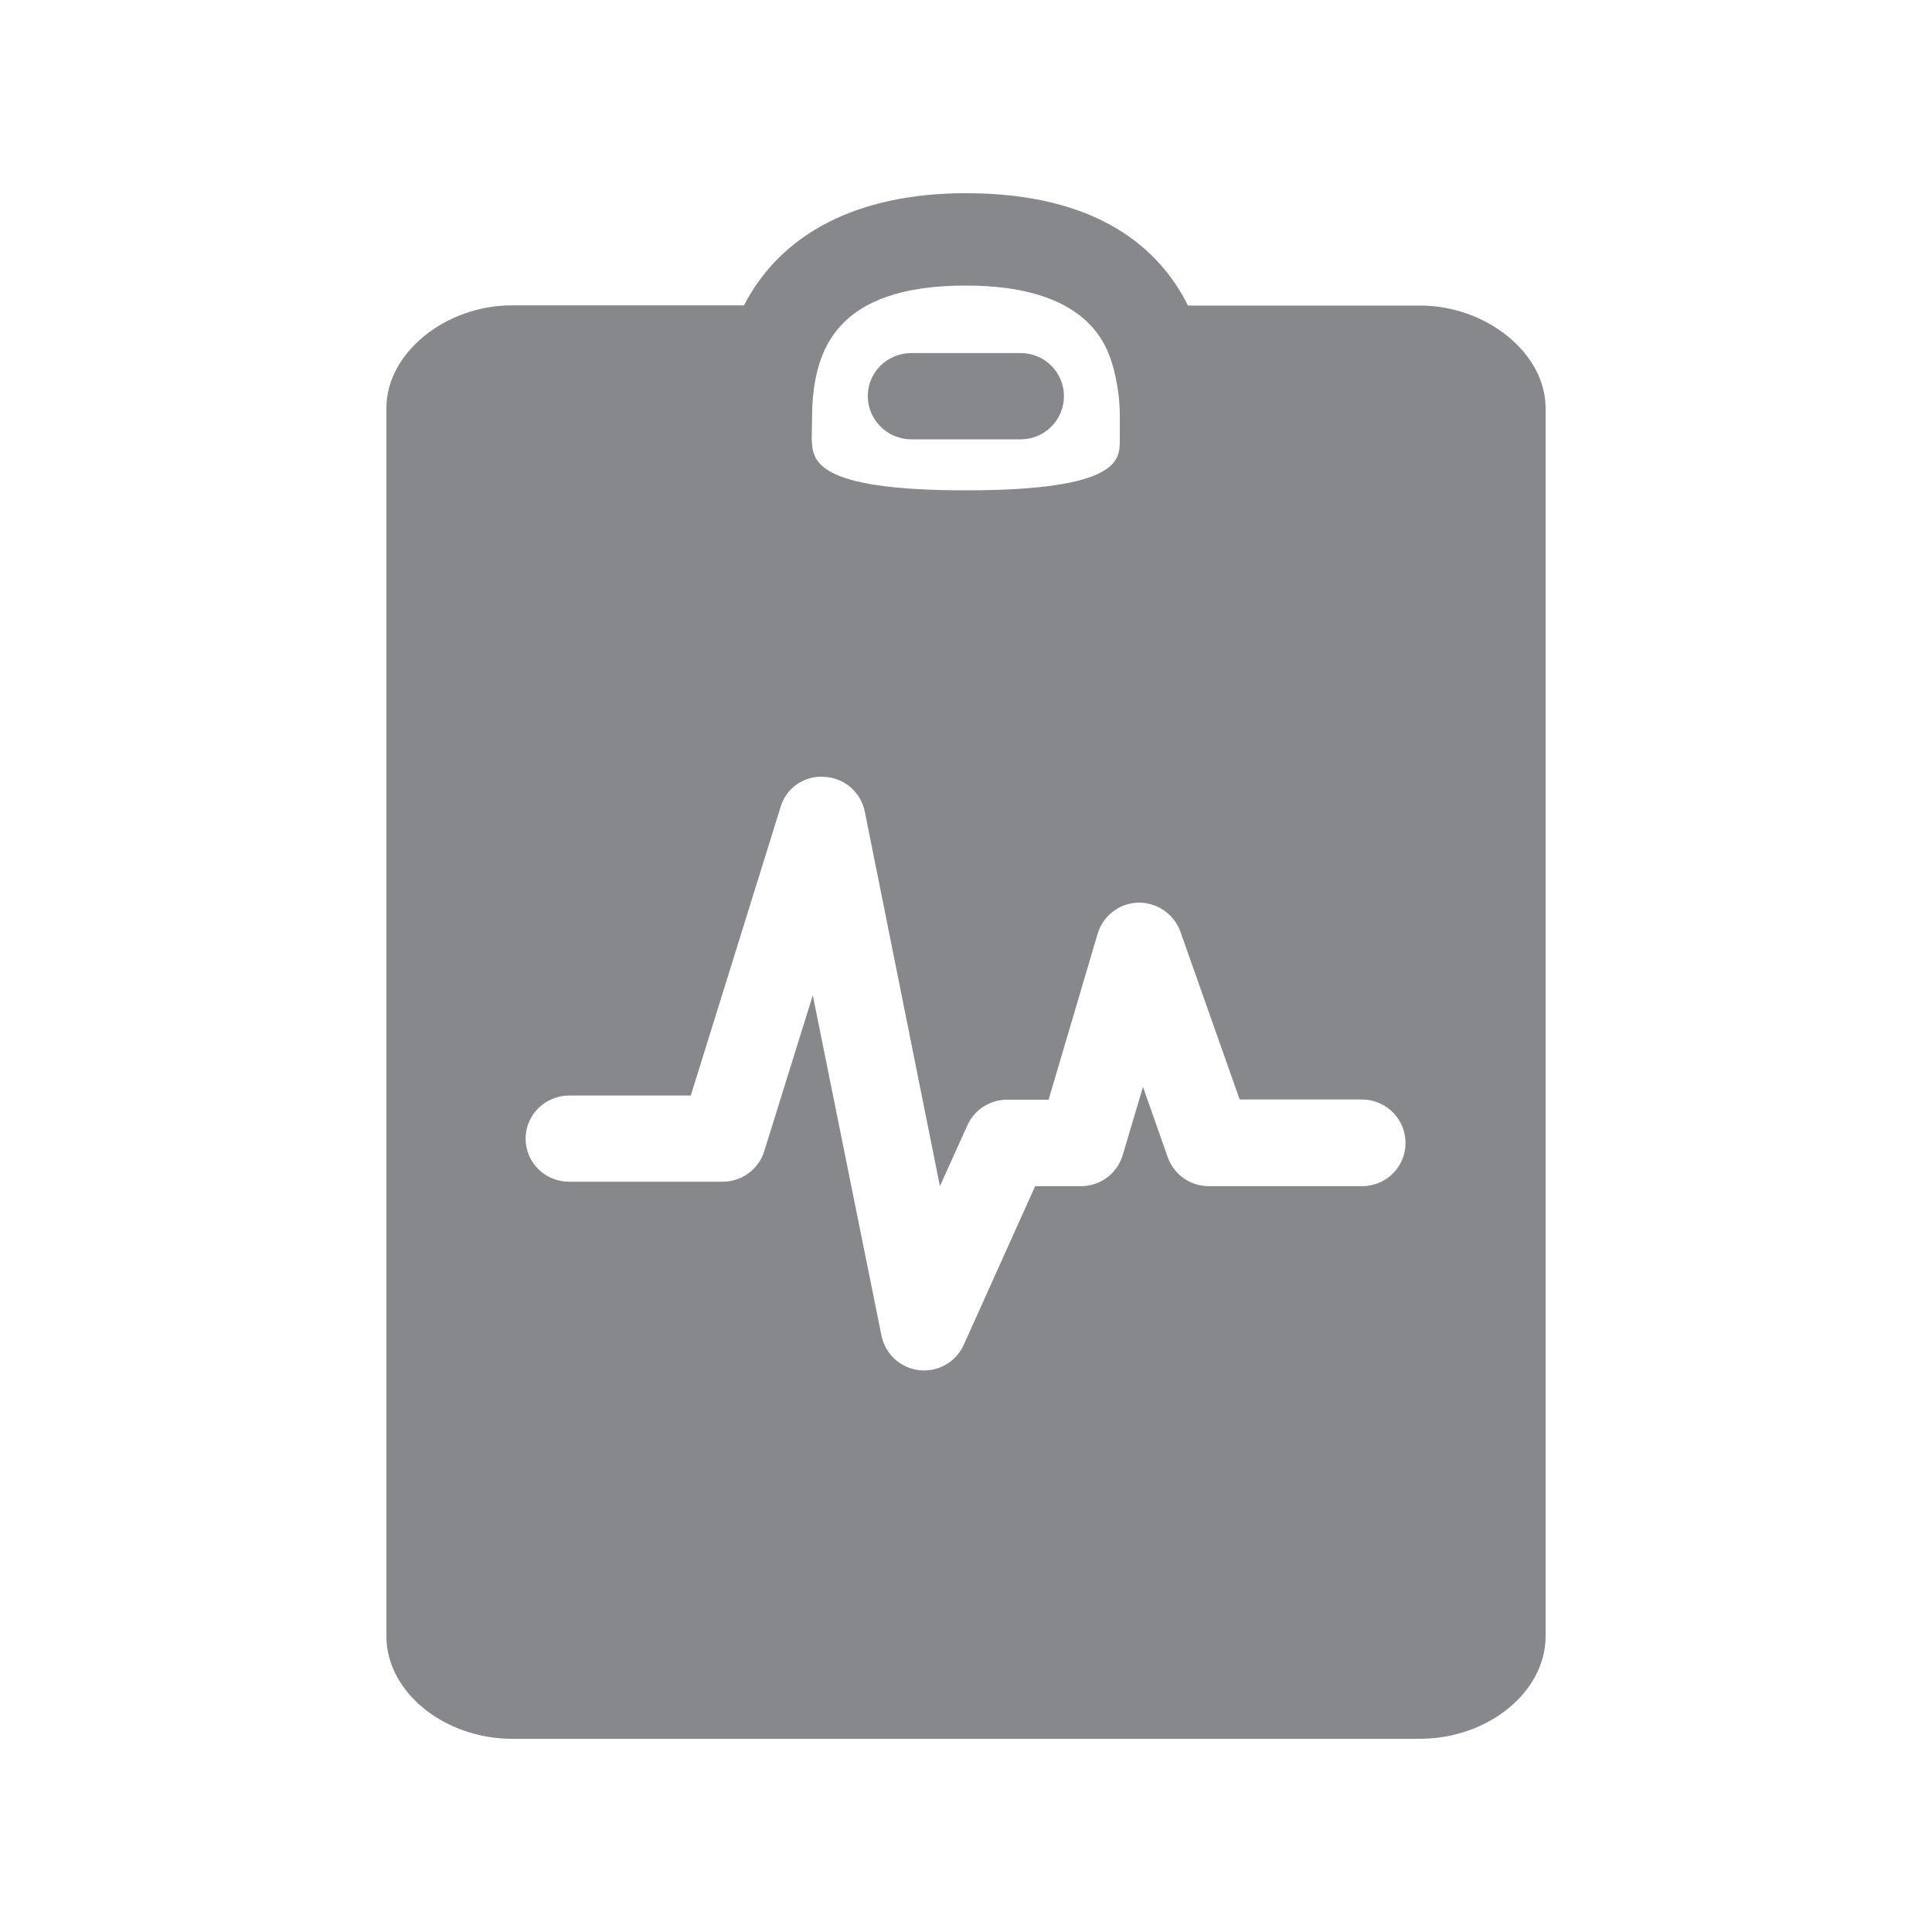 <svg width="20" height="20" viewBox="0 0 20 20" fill="none" xmlns="http://www.w3.org/2000/svg">
<path fill-rule="evenodd" clip-rule="evenodd" d="M11.515 3.771C11.451 3.569 11.258 2.956 9.999 2.956C8.64 2.956 8.435 3.637 8.408 4.231L8.403 4.545C8.412 4.762 8.421 5.076 9.999 5.076C11.577 5.076 11.588 4.762 11.592 4.577V4.283C11.59 4.11 11.563 3.937 11.515 3.771ZM14.698 3.163C15.392 3.163 16 3.66 16 4.224V16.939C16 17.515 15.403 18 14.698 18H5.302C4.596 18 4 17.513 4 16.939V4.222C4 3.657 4.608 3.161 5.3 3.161H7.702C8.084 2.419 8.874 2 9.999 2C11.369 2 12.005 2.576 12.298 3.163H14.698ZM14.104 11.382H12.833L12.219 9.643C12.152 9.46 11.977 9.342 11.784 9.344C11.588 9.349 11.419 9.479 11.363 9.665L10.855 11.384H10.425C10.247 11.384 10.088 11.487 10.015 11.648L9.73 12.279L8.952 8.4C8.911 8.199 8.738 8.051 8.533 8.042C8.326 8.026 8.137 8.158 8.08 8.356L7.151 11.341H5.892C5.644 11.341 5.441 11.541 5.441 11.787C5.441 12.033 5.641 12.233 5.892 12.233H7.481C7.677 12.233 7.852 12.106 7.911 11.919L8.414 10.303L9.125 13.827C9.168 14.036 9.352 14.187 9.566 14.187C9.742 14.187 9.903 14.084 9.976 13.923L10.716 12.279H11.192C11.39 12.279 11.565 12.149 11.622 11.958L11.832 11.252L12.089 11.981C12.152 12.158 12.321 12.279 12.512 12.279H14.101C14.35 12.279 14.55 12.079 14.55 11.833C14.55 11.587 14.352 11.384 14.104 11.382ZM9.434 4.548C9.186 4.548 8.986 4.349 8.983 4.101C8.983 3.855 9.184 3.655 9.434 3.655H10.566C10.814 3.655 11.014 3.855 11.014 4.101C11.014 4.347 10.814 4.548 10.566 4.548H9.434Z" fill="#86888C"/>
</svg>
